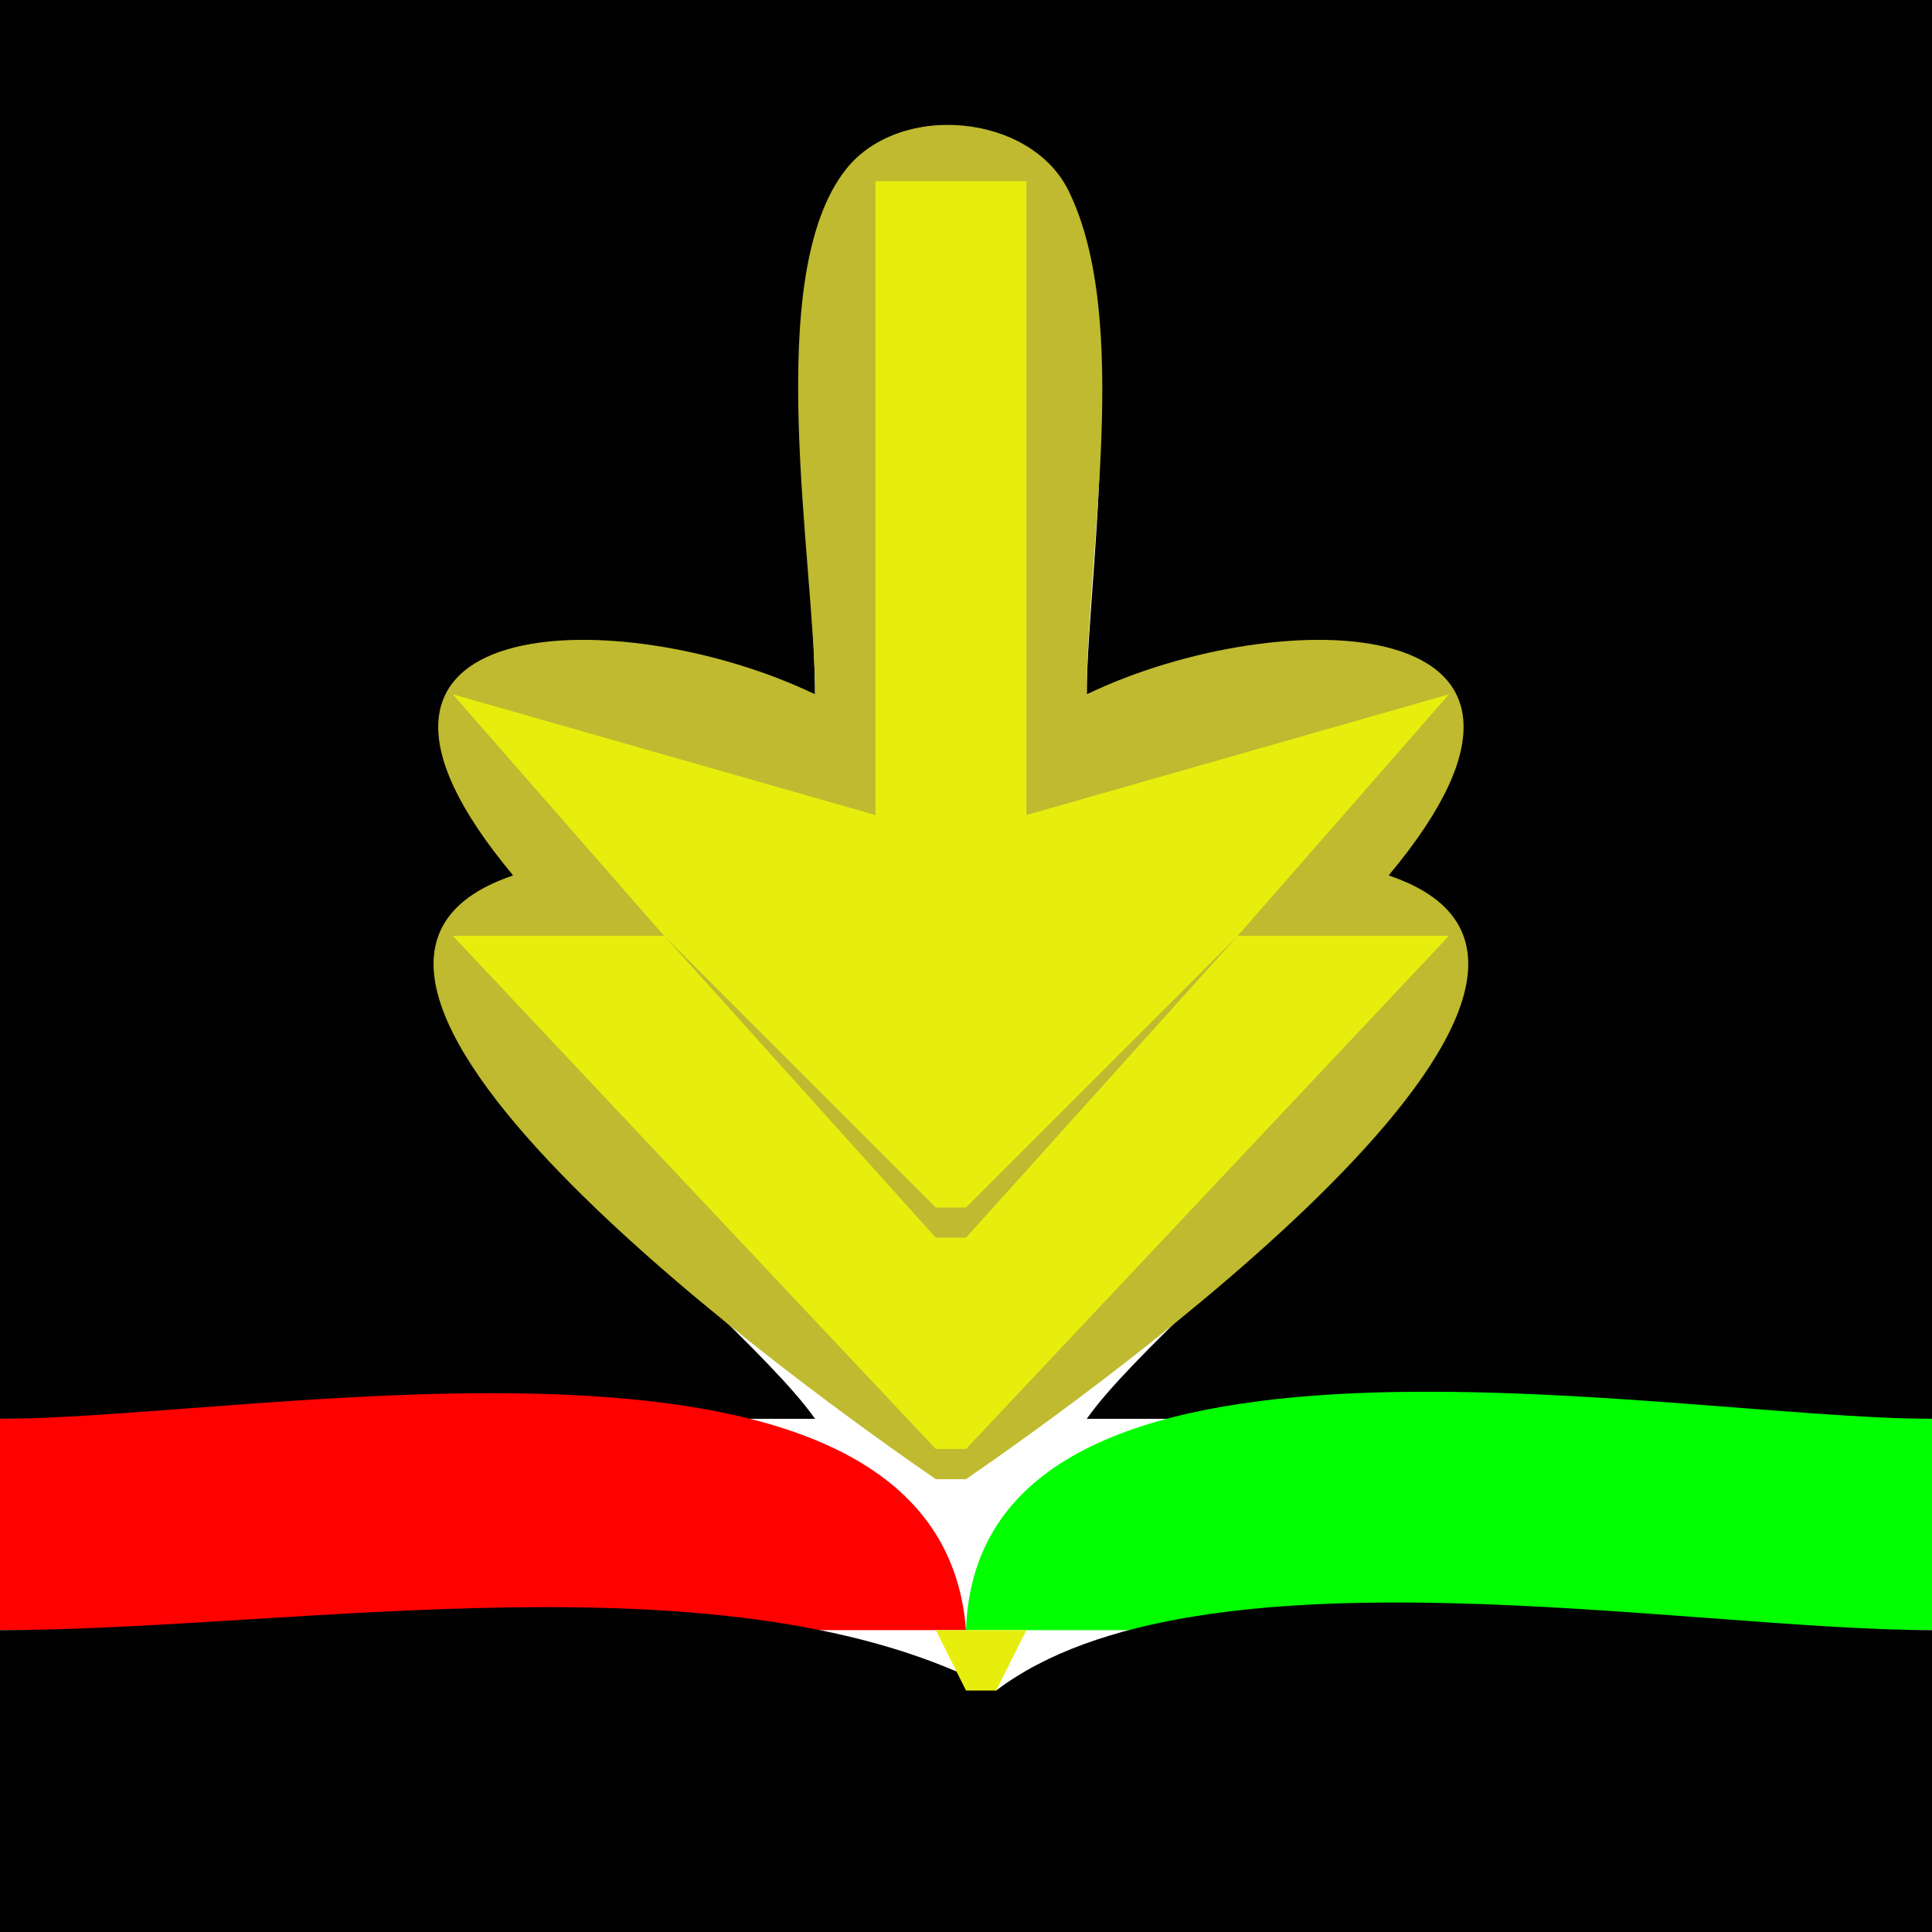 <?xml version="1.0" standalone="yes"?>
<svg xmlns="http://www.w3.org/2000/svg" width="64" height="64">
<path style="fill:#010101; stroke:none;" d="M0 0L0 47L27 47C24.075 42.848 10.263 33.079 17 29C11.502 19.817 20.26 20.544 27 23C27 19.4 25.177 -0.186 33.683 5.047C37.984 7.693 36 18.659 36 23C42.74 20.544 51.498 19.817 46 29C52.737 33.079 38.925 42.848 36 47L64 47L64 0L0 0z"/>
<path style="fill:#bfba2f; stroke:none;" d="M27 23C20.579 19.91 9.567 20.118 17 29C7.316 32.26 27.123 46.333 31 49L32 49C35.877 46.333 55.684 32.26 46 29C53.432 20.118 42.421 19.91 36 23C36 18.316 37.493 10.576 35.397 6.318C34.138 3.761 29.807 3.363 28.028 5.603C25.209 9.155 27 18.642 27 23z"/>
<path style="fill:#e7ee0e; stroke:none;" d="M29 6L29 27L15 23L22 31L15 31L31 48L32 48L48 31L41 31L48 23L34 27L34 6L29 6z"/>
<path style="fill:#bfba2f; stroke:none;" d="M22 31L31 41L32 41L41 31L32 40L31 40L22 31z"/>
<path style="fill:#ff0101; stroke:none;" d="M0 47L0 54L32 54C31.127 42.558 8.592 47 0 47z"/>
<path style="fill:#01ff01; stroke:none;" d="M32 54L64 54L64 47C55.264 47 32.381 42.409 32 54z"/>
<path style="fill:#010101; stroke:none;" d="M0 54L0 64L64 64L64 54C55.761 54 39.672 50.945 33 56C24.242 51.326 9.804 54 0 54z"/>
<path style="fill:#e7ee0e; stroke:none;" d="M31 54L32 56L33 56L34 54L31 54z"/>
</svg>
